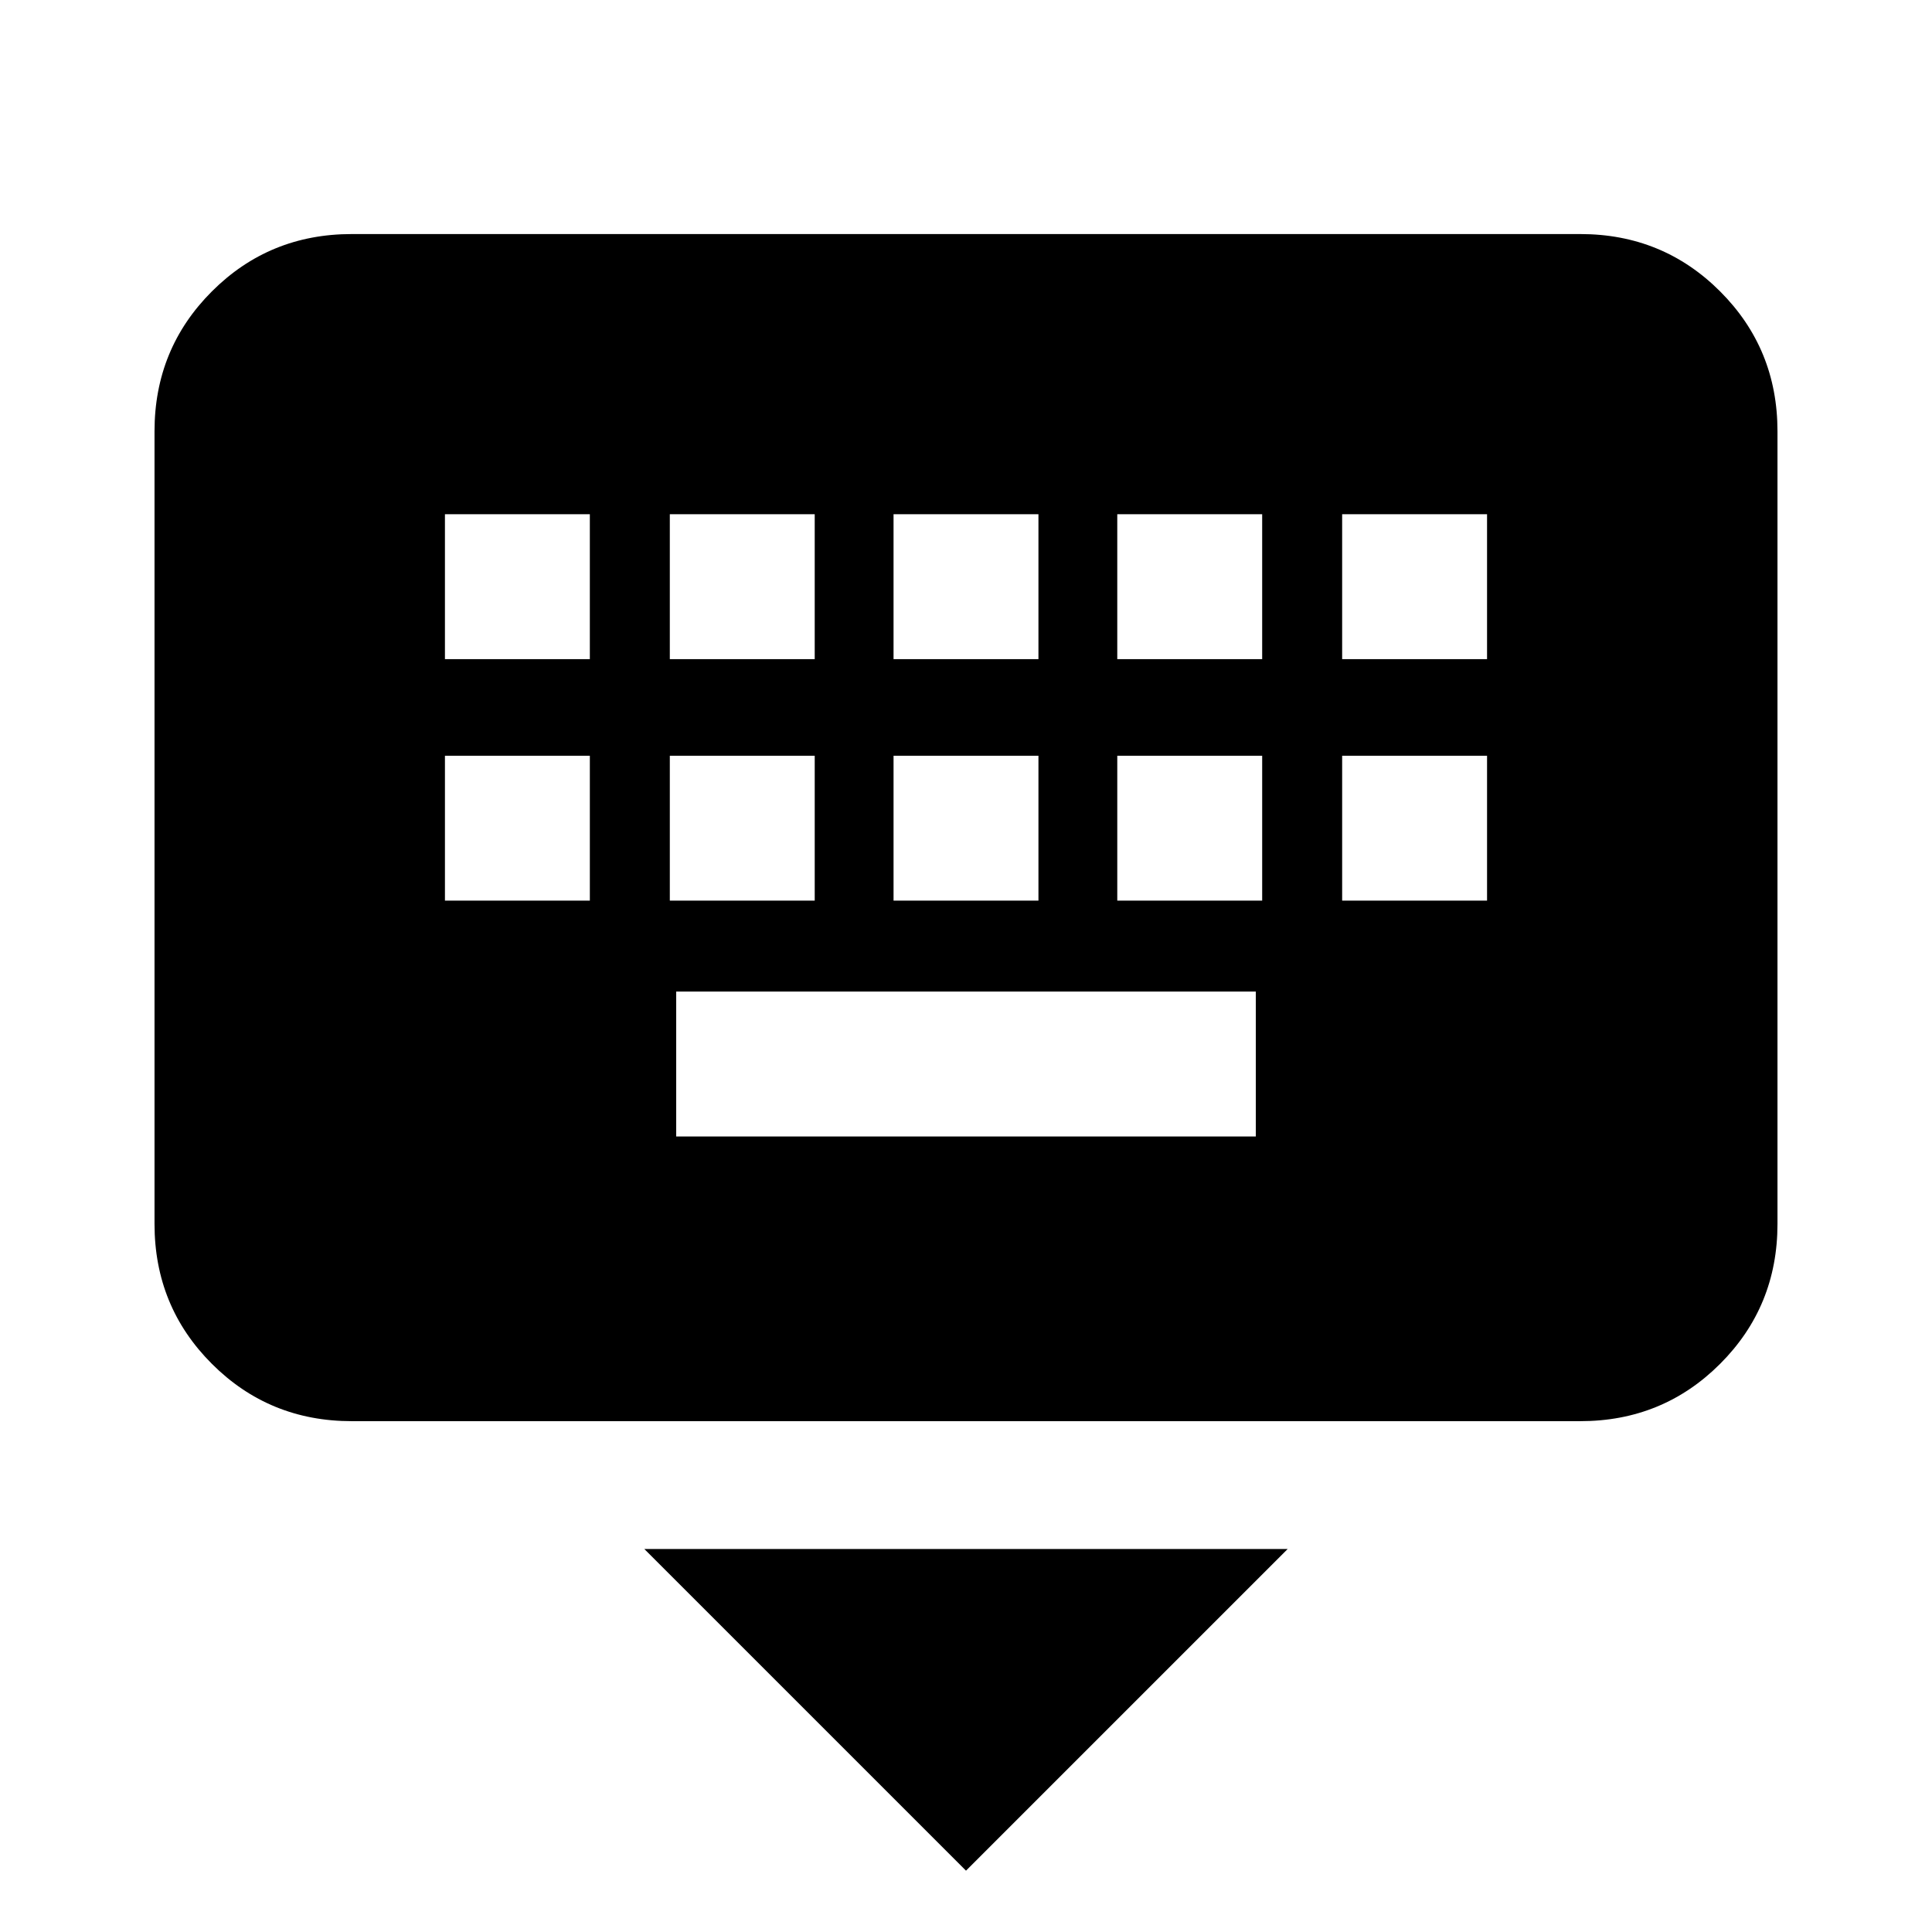 <svg xmlns="http://www.w3.org/2000/svg" height="20" viewBox="0 -960 960 960" width="20"><path d="M480-30.48 320.17-190.3h319.66L480-30.48ZM174.78-253.83q-41 0-69.5-28.49-28.5-28.5-28.5-69.51V-745.7q0-41 28.5-69.5t69.5-28.5h610.44q41 0 69.5 28.5t28.5 69.5v393.87q0 41.01-28.5 69.51-28.5 28.49-69.5 28.49H174.78ZM336-395.3h288v-72H336v72ZM221.09-512.48h72v-72h-72v72Zm111.74 0h72v-72h-72v72Zm111.17 0h72v-72h-72v72Zm111.17 0h72v-72h-72v72Zm111.74 0h72v-72h-72v72Zm-445.82-120h72v-72h-72v72Zm111.74 0h72v-72h-72v72Zm111.17 0h72v-72h-72v72Zm111.17 0h72v-72h-72v72Zm111.74 0h72v-72h-72v72Z"/></svg>